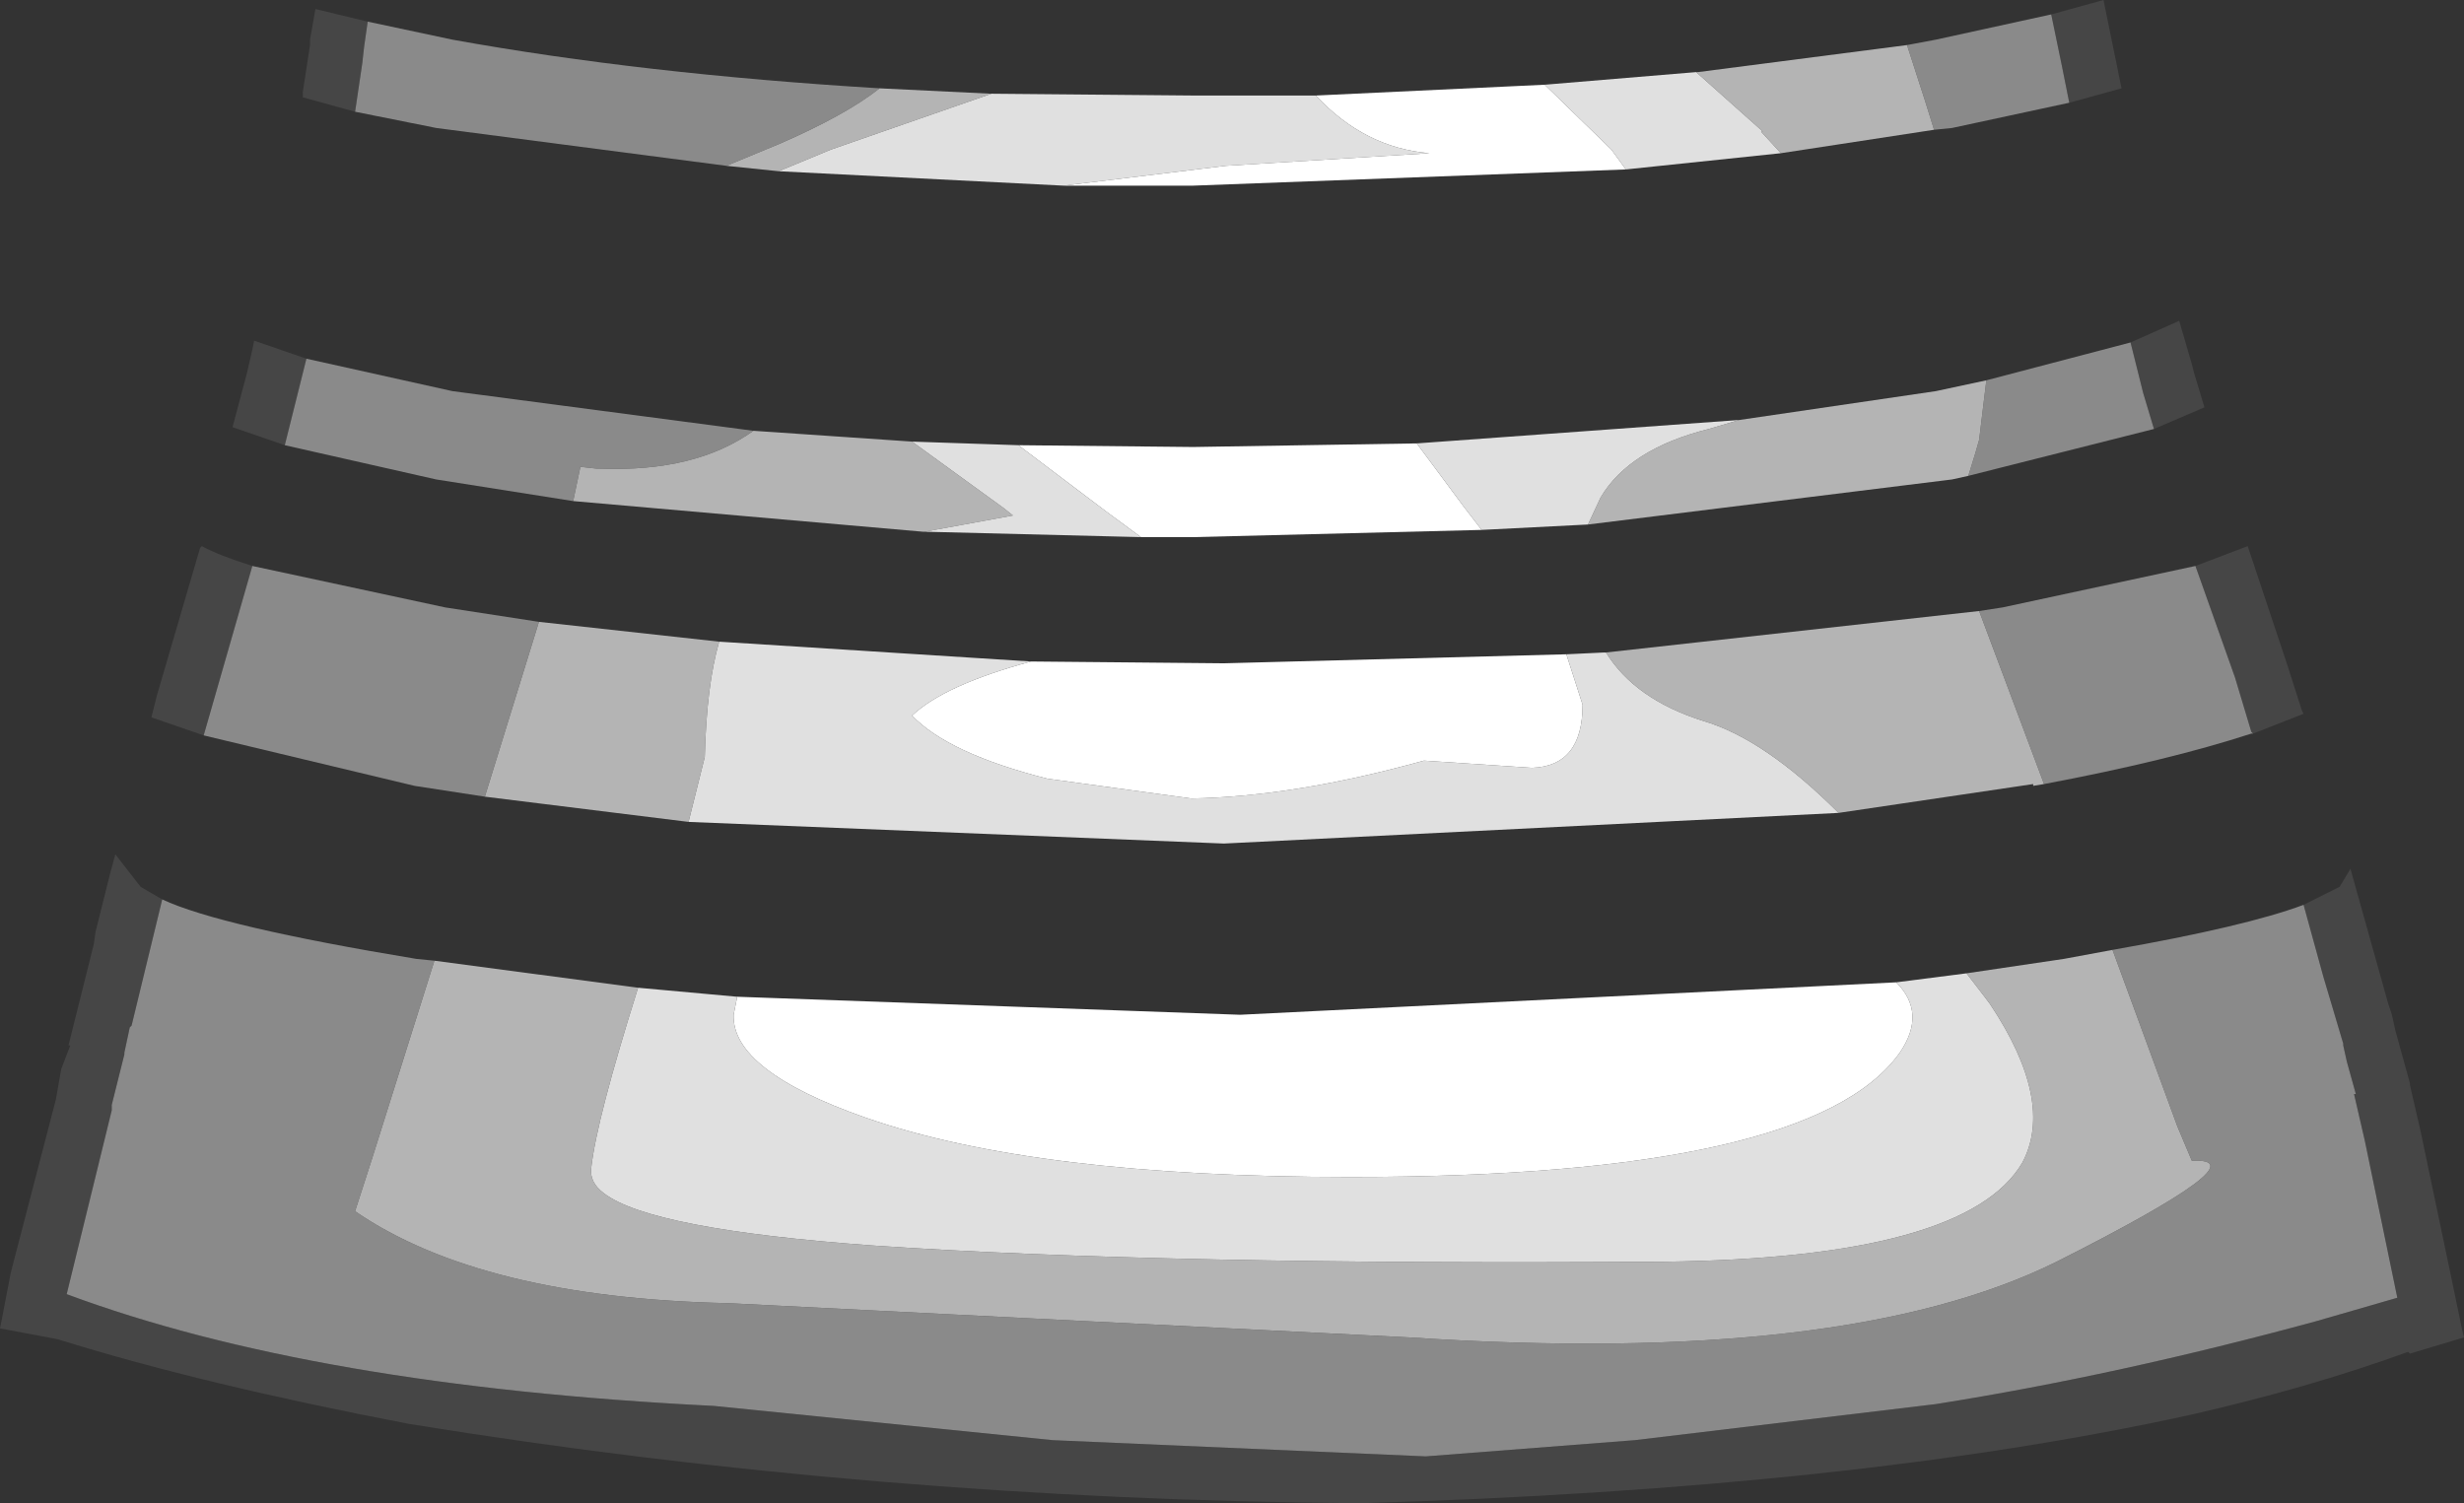 <?xml version="1.0" encoding="UTF-8" standalone="no"?>
<svg xmlns:ffdec="https://www.free-decompiler.com/flash" xmlns:xlink="http://www.w3.org/1999/xlink" ffdec:objectType="shape" height="41.7px" width="68.35px" xmlns="http://www.w3.org/2000/svg">
  <rect width="100%" height="100%" fill="#333333" stroke="none"/>
  <g transform="matrix(1.0, 0.0, 0.0, 1.0, 29.8, 42.85)">
    <path d="M27.6 -40.0 L27.4 -41.0 27.1 -42.45 28.55 -42.85 29.05 -40.4 27.6 -40.0 M-19.95 -39.75 L-21.4 -40.15 -21.4 -40.3 -21.2 -41.6 -21.2 -41.75 -21.05 -42.6 -19.6 -42.25 -19.7 -41.55 -19.75 -41.1 -19.95 -39.75 M29.95 -30.95 L29.65 -31.95 29.3 -33.35 30.65 -33.95 31.0 -32.75 31.05 -32.55 31.35 -31.55 29.95 -30.95 M32.7 -22.5 L32.65 -22.55 32.2 -24.05 31.1 -27.15 32.55 -27.7 33.65 -24.4 34.05 -23.15 34.1 -23.05 32.7 -22.5 M-21.9 -30.5 L-23.35 -31.0 -22.95 -32.5 -22.8 -33.15 -22.75 -33.4 -21.3 -32.9 -21.55 -31.9 -21.9 -30.5 M-25.3 -17.9 L-26.15 -14.4 -26.2 -14.35 -26.35 -13.65 -26.35 -13.6 -26.5 -13.0 -26.7 -12.2 -26.7 -12.15 -26.7 -12.05 -27.95 -6.95 Q-21.1 -4.4 -10.0 -3.85 L-0.6 -2.9 9.75 -2.45 15.55 -2.9 23.9 -3.9 Q28.95 -4.7 34.45 -6.2 L36.7 -6.85 35.8 -11.2 35.5 -12.5 35.55 -12.5 35.3 -13.4 35.2 -13.85 35.2 -13.9 34.65 -15.75 34.1 -17.75 35.1 -18.25 35.4 -18.75 36.45 -15.0 36.55 -14.7 36.65 -14.25 37.05 -12.8 37.05 -12.75 37.35 -11.45 38.2 -7.4 38.5 -5.95 38.55 -5.75 37.05 -5.3 37.0 -5.35 Q34.25 -4.35 30.95 -3.6 21.6 -1.55 7.95 -1.15 -5.5 -1.25 -18.45 -3.35 -24.2 -4.45 -28.2 -5.7 L-29.8 -6.0 -29.75 -6.25 -29.5 -7.55 -28.25 -12.35 -28.1 -13.2 -27.85 -13.85 -27.9 -13.85 -27.7 -14.65 -27.2 -16.65 -27.15 -17.0 -26.75 -18.6 -26.6 -19.15 -25.9 -18.25 -25.3 -17.9 M-22.8 -27.15 L-24.15 -22.45 -25.6 -22.95 -25.45 -23.55 -24.25 -27.65 -24.2 -27.7 Q-23.75 -27.45 -22.8 -27.15" fill="#464646" fill-rule="evenodd" stroke="none"/>
    <path d="M27.6 -40.0 L24.35 -39.3 23.85 -39.25 23.6 -40.05 23.1 -41.6 23.9 -41.75 27.1 -42.45 27.4 -41.0 27.6 -40.0 M-9.65 -38.25 L-17.7 -39.3 -19.95 -39.75 -19.75 -41.1 -19.7 -41.55 -19.6 -42.25 -17.25 -41.75 Q-12.0 -40.8 -5.4 -40.4 -6.35 -39.65 -8.2 -38.85 L-9.65 -38.25 M29.3 -33.35 L29.65 -31.95 29.95 -30.95 24.8 -29.65 25.0 -30.3 25.1 -30.65 25.3 -32.3 29.3 -33.35 M25.1 -25.9 L25.75 -26.0 31.1 -27.15 32.2 -24.05 32.65 -22.55 32.7 -22.5 32.65 -22.5 Q30.35 -21.75 26.9 -21.1 L25.1 -25.9 M-13.9 -28.95 L-17.7 -29.55 -21.9 -30.5 -21.55 -31.9 -21.3 -32.9 -17.25 -32.0 -8.9 -30.9 Q-10.5 -29.75 -13.15 -29.85 L-13.25 -29.85 -13.7 -29.9 -13.9 -28.95 M34.1 -17.75 L34.65 -15.75 35.2 -13.9 35.2 -13.85 35.3 -13.4 35.55 -12.5 35.5 -12.5 35.8 -11.2 36.7 -6.85 34.45 -6.2 Q28.95 -4.7 23.9 -3.9 L15.55 -2.9 9.75 -2.45 -0.6 -2.9 -10.0 -3.85 Q-21.1 -4.4 -27.95 -6.95 L-26.7 -12.05 -26.7 -12.15 -26.7 -12.2 -26.5 -13.0 -26.35 -13.6 -26.35 -13.65 -26.2 -14.35 -26.15 -14.4 -25.3 -17.9 Q-23.7 -17.15 -18.25 -16.25 L-17.75 -16.2 -19.45 -10.8 -19.95 -9.25 Q-16.45 -6.85 -9.6 -6.7 L9.3 -5.75 Q21.4 -4.95 27.25 -7.85 33.0 -10.75 31.0 -10.65 L30.6 -11.6 28.8 -16.5 Q32.5 -17.15 34.1 -17.75 M-22.8 -27.15 L-17.45 -26.0 -14.85 -25.6 -16.35 -20.75 -18.3 -21.05 -24.15 -22.45 -22.8 -27.15" fill="#8a8a8a" fill-rule="evenodd" stroke="none"/>
    <path d="M23.1 -41.6 L23.6 -40.05 23.85 -39.25 19.6 -38.6 19.05 -39.2 19.1 -39.2 17.25 -40.85 17.3 -40.85 23.1 -41.6 M-8.2 -38.1 L-9.65 -38.25 -8.2 -38.85 Q-6.35 -39.65 -5.4 -40.4 L-2.3 -40.25 -6.75 -38.7 -8.2 -38.1 M25.3 -32.3 L25.1 -30.65 25.0 -30.3 24.8 -29.65 24.35 -29.55 14.25 -28.3 14.6 -29.05 Q15.4 -30.4 17.6 -30.95 L18.45 -31.2 23.9 -32.0 25.3 -32.3 M25.1 -25.9 L26.9 -21.1 26.6 -21.05 26.6 -21.1 21.2 -20.3 Q19.15 -22.35 17.45 -22.85 15.55 -23.45 14.75 -24.75 L25.1 -25.9 M-4.15 -28.1 L-4.2 -28.1 -13.9 -28.95 -13.7 -29.9 -13.25 -29.85 -13.15 -29.85 Q-10.5 -29.75 -8.9 -30.9 L-4.5 -30.6 -1.95 -28.75 -1.7 -28.55 -4.15 -28.1 M-9.85 -25.05 Q-10.2 -23.85 -10.25 -21.85 L-10.7 -20.05 -16.35 -20.75 -14.85 -25.6 -9.85 -25.05 M28.8 -16.5 L30.6 -11.6 31.0 -10.65 Q33.0 -10.75 27.25 -7.85 21.4 -4.95 9.3 -5.75 L-9.6 -6.7 Q-16.45 -6.85 -19.95 -9.25 L-19.45 -10.8 -17.75 -16.2 -12.1 -15.45 Q-13.25 -11.8 -13.4 -10.45 -13.45 -10.05 -13.05 -9.75 -11.75 -8.75 -5.6 -8.3 2.45 -7.75 16.35 -7.85 24.75 -7.95 26.3 -10.6 27.2 -12.3 25.4 -15.0 L25.25 -15.2 24.75 -15.85 27.45 -16.25 28.8 -16.5" fill="#b4b4b4" fill-rule="evenodd" stroke="none"/>
    <path d="M19.6 -38.6 L15.3 -38.15 14.9 -38.7 13.1 -40.45 13.05 -40.5 17.25 -40.85 19.1 -39.2 19.05 -39.2 19.6 -38.6 M-0.3 -37.7 L-8.2 -38.1 -6.75 -38.7 -2.3 -40.25 -2.25 -40.25 3.3 -40.2 6.7 -40.2 Q8.05 -38.75 9.85 -38.6 L4.2 -38.25 -0.3 -37.7 M18.45 -31.2 L17.6 -30.95 Q15.4 -30.4 14.6 -29.05 L14.25 -28.3 11.3 -28.15 10.8 -28.8 9.5 -30.55 18.45 -31.2 M-1.55 -30.5 L0.9 -28.65 1.85 -27.95 -4.15 -28.1 -1.7 -28.55 -1.95 -28.75 -4.5 -30.6 -1.55 -30.5 M13.65 -24.7 L14.7 -24.75 14.75 -24.75 Q15.55 -23.45 17.45 -22.85 19.15 -22.35 21.2 -20.3 L4.15 -19.45 -10.7 -20.05 -10.25 -21.85 Q-10.2 -23.85 -9.85 -25.05 L-1.2 -24.5 Q-3.6 -23.85 -4.5 -23.0 -3.5 -21.95 -0.75 -21.25 L3.25 -20.7 Q6.1 -20.75 9.7 -21.75 L12.7 -21.55 Q14.1 -21.6 14.1 -23.3 L13.65 -24.7 M22.8 -15.6 L24.75 -15.85 25.25 -15.2 25.4 -15.0 Q27.2 -12.3 26.3 -10.6 24.75 -7.95 16.35 -7.85 2.45 -7.75 -5.6 -8.3 -11.75 -8.75 -13.05 -9.75 -13.45 -10.05 -13.4 -10.45 -13.25 -11.8 -12.1 -15.45 L-9.35 -15.2 -9.45 -14.7 Q-9.5 -13.15 -5.8 -11.85 -1.1 -10.2 7.65 -10.2 20.45 -10.2 22.9 -13.65 23.65 -14.75 22.8 -15.6" fill="#e0e0e0" fill-rule="evenodd" stroke="none"/>
    <path d="M15.3 -38.15 L3.3 -37.7 -0.2 -37.7 -0.3 -37.7 4.2 -38.25 9.85 -38.6 Q8.05 -38.75 6.7 -40.2 L13.05 -40.5 13.1 -40.45 14.9 -38.7 15.3 -38.15 M11.3 -28.15 L3.3 -27.95 1.85 -27.95 0.9 -28.65 -1.55 -30.5 3.3 -30.45 9.5 -30.55 10.8 -28.8 11.3 -28.15 M13.65 -24.7 L14.1 -23.3 Q14.1 -21.6 12.7 -21.55 L9.7 -21.75 Q6.1 -20.75 3.25 -20.7 L-0.75 -21.25 Q-3.5 -21.95 -4.5 -23.0 -3.6 -23.85 -1.2 -24.5 L4.15 -24.45 13.65 -24.7 M22.8 -15.6 Q23.65 -14.75 22.9 -13.65 20.45 -10.2 7.65 -10.2 -1.1 -10.2 -5.8 -11.85 -9.5 -13.15 -9.45 -14.7 L-9.35 -15.2 4.6 -14.7 22.8 -15.6" fill="#ffffff" fill-rule="evenodd" stroke="none"/>
  </g>
</svg>
